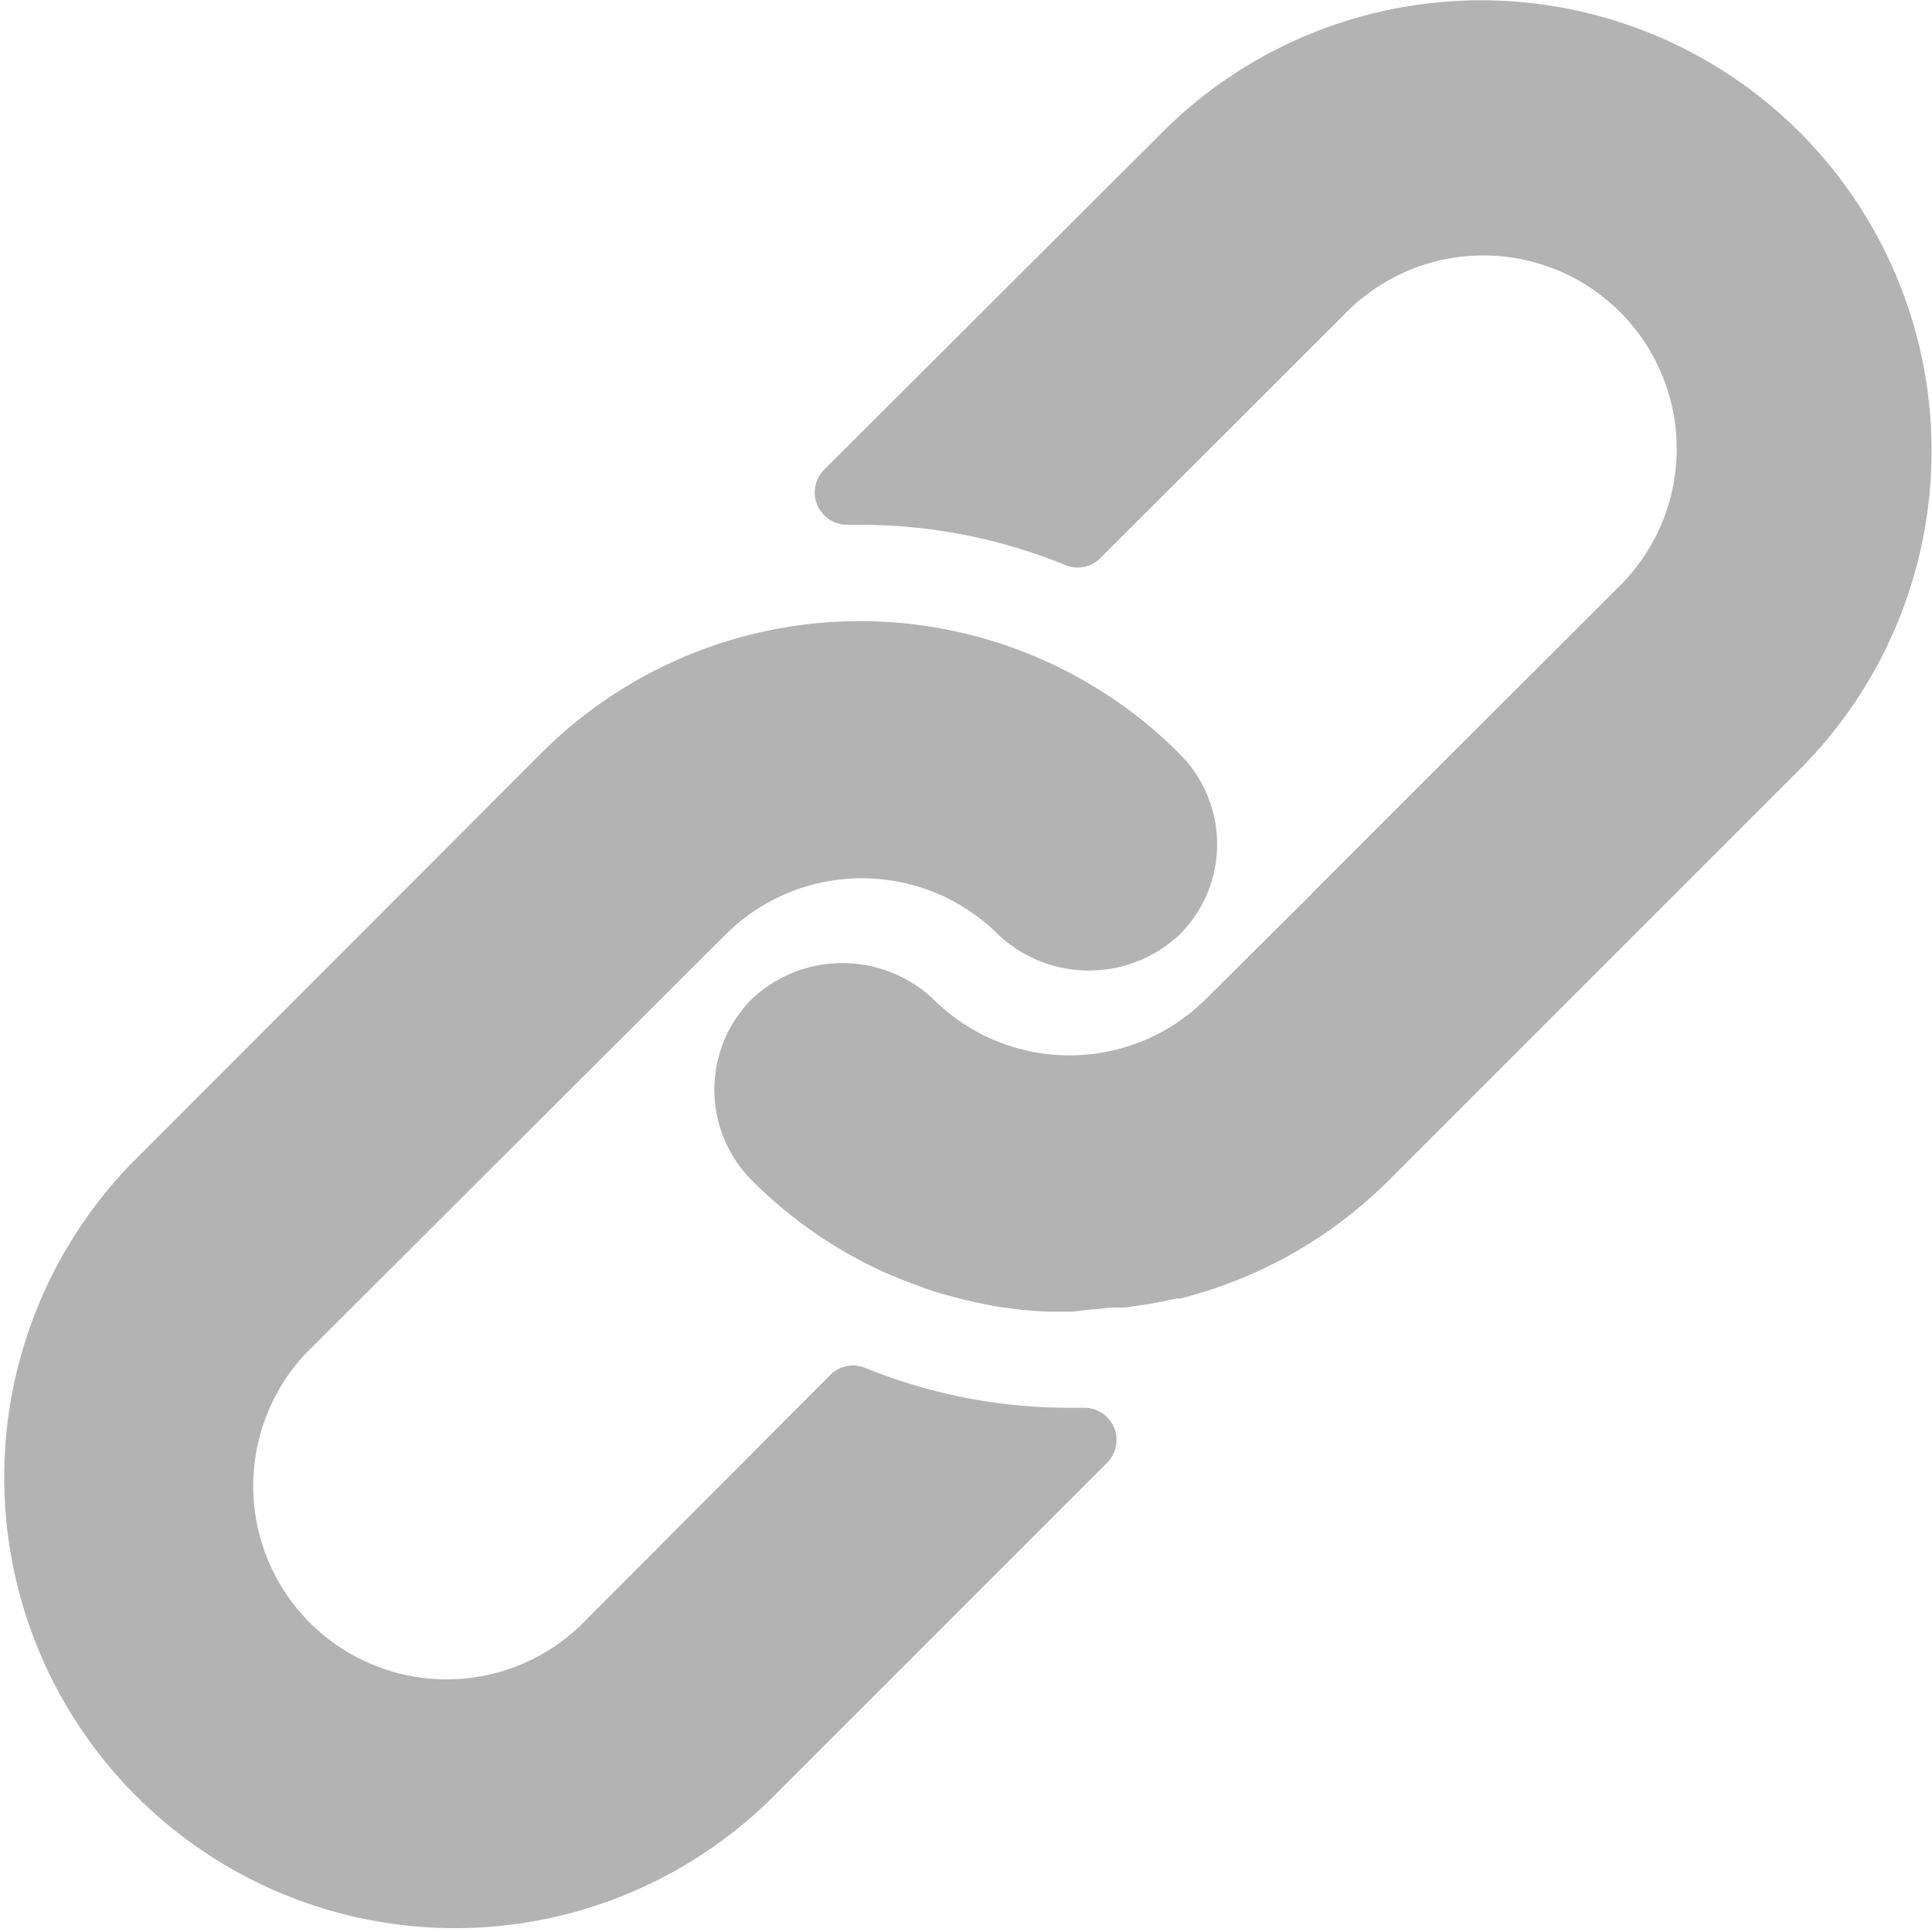 <svg xmlns="http://www.w3.org/2000/svg" width="13.139" height="13.141" viewBox="0 0 13.139 13.141">
  <g id="link" opacity="0.3">
    <g id="Group_157" data-name="Group 157" transform="translate(0 4.224)">
      <g id="Group_156" data-name="Group 156" transform="translate(0)">
        <path id="Path_299" data-name="Path 299" d="M8.056,165.512a2.982,2.982,0,0,0-.515-.414,3.066,3.066,0,0,0-3.821.414L.935,168.3a3.066,3.066,0,0,0,4.333,4.338l2.3-2.3a.219.219,0,0,0-.155-.374H7.324a3.686,3.686,0,0,1-1.4-.271.219.219,0,0,0-.239.048L4.031,171.4a1.315,1.315,0,1,1-1.859-1.859l2.8-2.794a1.314,1.314,0,0,1,1.857,0,.9.9,0,0,0,1.231,0,.867.867,0,0,0,0-1.231Z" transform="translate(-0.039 -164.614)"/>
      </g>
    </g>
    <g id="Group_159" data-name="Group 159" transform="translate(4.862 0)">
      <g id="Group_158" data-name="Group 158" transform="translate(0 0)">
        <path id="Path_300" data-name="Path 300" d="M196.88.9a3.066,3.066,0,0,0-4.336,0l-2.3,2.295a.22.22,0,0,0,.16.374h.081a3.679,3.679,0,0,1,1.4.274.219.219,0,0,0,.239-.048l1.649-1.647a1.315,1.315,0,1,1,1.859,1.859l-2.054,2.052-.018.02-.718.714a1.314,1.314,0,0,1-1.857,0,.9.9,0,0,0-1.231,0,.873.873,0,0,0,0,1.235,3.039,3.039,0,0,0,.876.613c.046.022.092.039.138.059s.094.035.14.053.094.033.14.046l.129.035c.088.022.175.039.265.055a3.049,3.049,0,0,0,.326.031h.166l.131-.015c.048,0,.1-.013.155-.013h.074l.151-.022.07-.013.127-.026h.024a3.065,3.065,0,0,0,1.421-.806l2.787-2.787A3.066,3.066,0,0,0,196.88.9Z" transform="translate(-189.502 0)"/>
      </g>
    </g>
  </g>
</svg>
